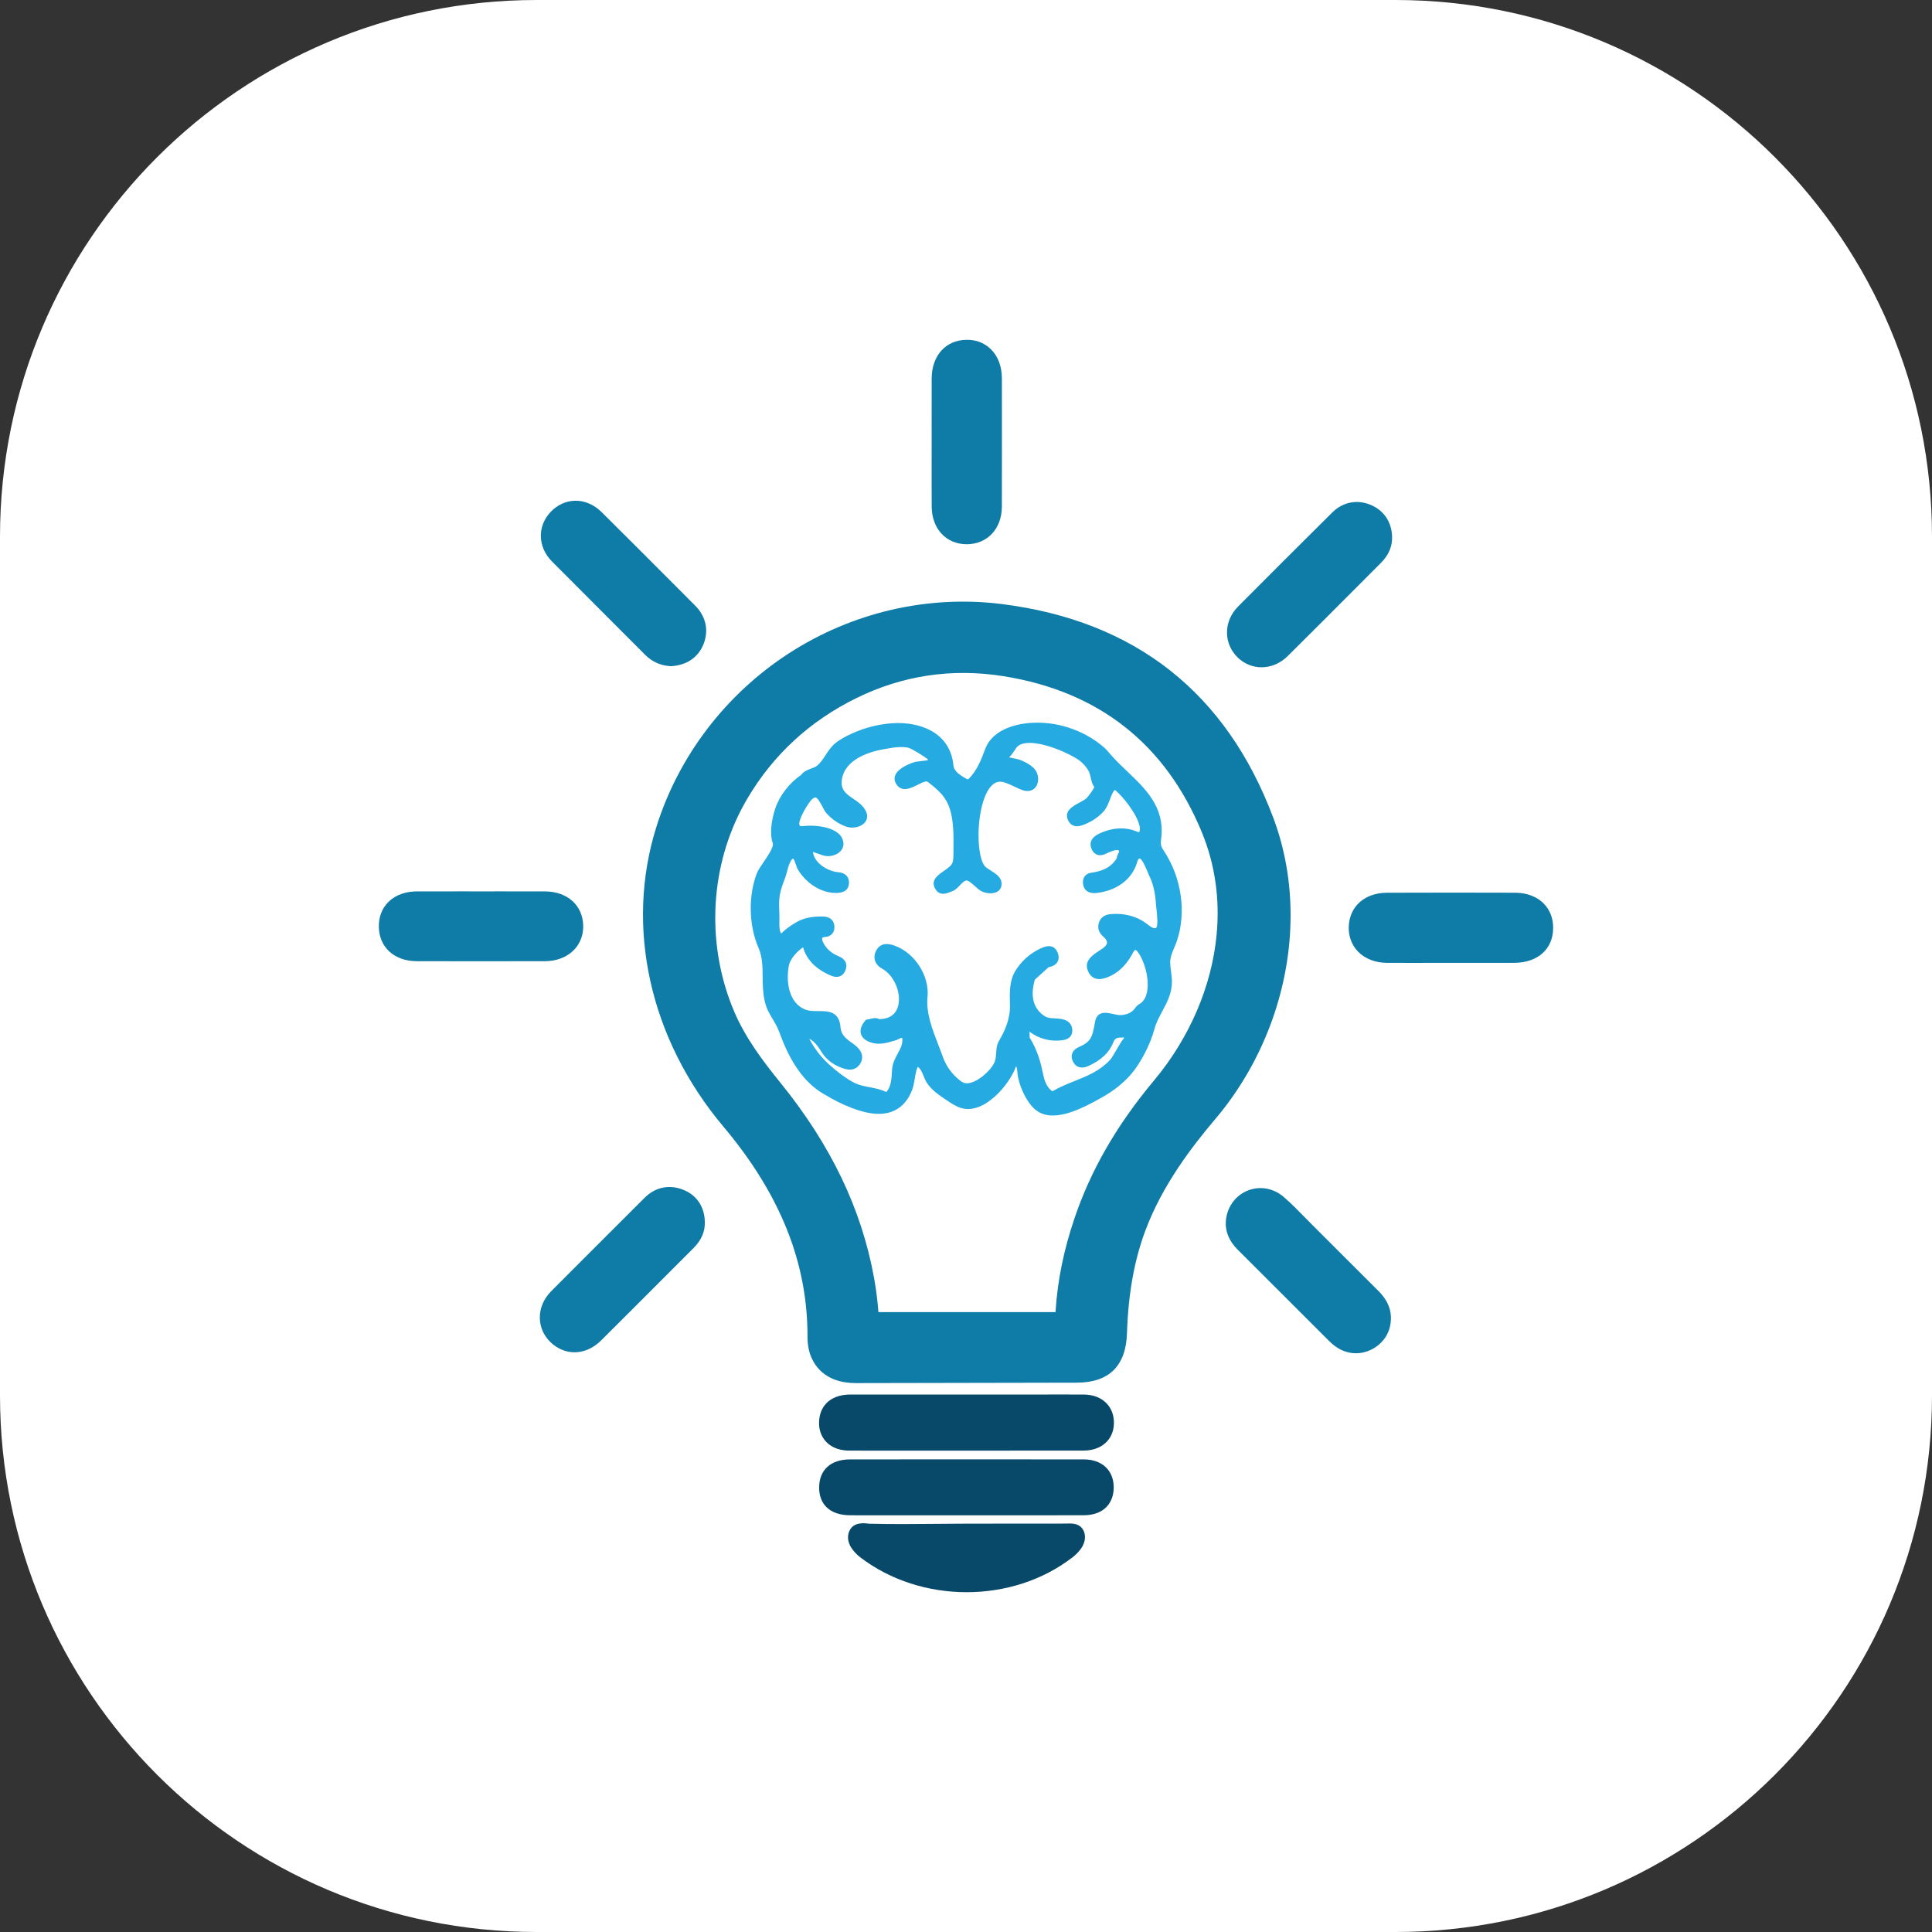<?xml version="1.0" encoding="utf-8"?>
<!-- Generator: Adobe Illustrator 26.0.1, SVG Export Plug-In . SVG Version: 6.00 Build 0)  -->
<svg version="1.1" id="Layer_1" xmlns="http://www.w3.org/2000/svg" xmlns:xlink="http://www.w3.org/1999/xlink" x="0px" y="0px"
	 viewBox="0 0 1080 1080" style="enable-background:new 0 0 1080 1080;" xml:space="preserve">
<rect x="0" y="0" width="1080" height="1080" fill="#333333" stroke="none"/>
<style type="text/css">
	.st0{fill:#FFFFFF;}
	.st1{fill:#25AAE1;}
	.st2{fill:#084868;}
	.st3{fill:#0F7BA7;}
	.st4{fill:#1E313A;}
	.st5{fill:#0F7BA7;stroke:#0F7BA7;stroke-width:15;}
</style>
<path class="st0" d="M780.04,1080H299.96C134.3,1080,0,945.7,0,780.04V299.96C0,134.3,134.3,0,299.96,0h480.08
	C945.7,0,1080,134.3,1080,299.96v480.08C1080,945.7,945.7,1080,780.04,1080z"/>
<g>
	<g>
		<path class="st1" d="M650.75,475.83l-0.18-0.27c-0.58-0.89-1.13-1.72-1.4-2.62c-0.39-1.29-0.23-2.73-0.06-4.26l0.09-0.8
			c1.71-16.87-8.8-26.88-18.96-36.56c-3.35-3.19-6.82-6.5-9.83-10.02l-0.4-0.47c-0.83-0.98-1.68-1.98-2.69-2.87
			c-9.29-8.17-21.84-13.24-34.43-13.9c-12.74-0.67-27.9,2.89-32.25,14.9c-2.11,5.82-4.57,11.89-9.29,16.59
			c-0.24,0.02-0.48,0.03-0.72,0.05c-3.75-2.09-7.35-4.41-7.65-7.66c-1.78-18.91-19.33-24.56-33.83-23.66
			c-7.87,0.49-15.84,2.51-23.07,5.83c-2.94,1.35-6.34,3.06-9.21,5.42c-2.28,1.88-3.83,4.26-5.34,6.56c-1.4,2.14-2.72,4.16-4.56,5.76
			c-1.02,0.88-2.32,1.36-3.7,1.86c-1.91,0.7-4.06,1.48-5.46,3.54c-6.33,4.19-11.94,11.41-14.35,18.46
			c-0.96,2.81-3.9,12.55-1.46,19.74c0.66,1.96-2.91,7.21-5.28,10.68c-1.58,2.33-2.95,4.33-3.52,5.77
			c-4.98,12.57-4.67,29.4,0.79,41.89c2.24,5.13,2.29,10.56,2.34,16.3c0.02,2.12,0.04,4.3,0.18,6.45c0.24,3.71,0.81,8.53,3.04,12.9
			c0.77,1.5,1.6,2.9,2.4,4.25c1.43,2.42,2.79,4.71,3.77,7.46c6.03,16.86,14,28.04,24.37,34.17c3.23,1.9,5.96,3.47,8.84,4.89
			c2.34,1.16,4.77,2.21,7.21,3.14c6.56,2.48,16.2,5.31,24.21,1.29c4.22-2.12,7.42-5.92,9.52-11.3c0.75-1.93,1.13-4.18,1.49-6.36
			c0.39-2.36,0.79-4.78,1.67-6.63c1.59,1.06,2.42,3.08,3.28,5.2c0.5,1.23,1.02,2.51,1.71,3.59c2.73,4.28,7.23,7.27,11.2,9.91
			l0.5,0.33c2.27,1.51,4.62,3.08,7.36,3.94c13,4.07,27.14-12.97,30.76-22.86c0.06-0.18,0.13-0.33,0.19-0.48
			c0.49,0.98,0.62,2.36,0.74,3.71c0.08,0.85,0.16,1.74,0.34,2.54c0.94,4.29,2.55,8.36,4.79,12.11c1.73,2.9,3.47,4.94,5.47,6.44
			c2.67,1.99,5.82,2.79,9.19,2.79c9.33,0,20.28-6.11,26.98-9.86l0.5-0.28c6.52-3.64,12.04-8.05,16.39-13.11
			c5.23-6.08,10.64-16.58,12.88-24.97c0.96-3.61,2.74-6.92,4.45-10.12c2.68-4.98,5.44-10.14,5.36-16.66
			c-0.02-1.87-0.27-3.72-0.5-5.51c-0.21-1.59-0.42-3.23-0.47-4.83c-0.09-2.95,1.06-5.66,2.28-8.53l0.25-0.58
			c0.42-0.99,0.9-2.14,1.28-3.31C663.25,509.89,660.48,490.74,650.75,475.83z M620.73,511.01c-3.38,0.33-5.62,2.03-6.47,4.91
			c-0.85,2.88-0.01,5.46,2.5,7.66c1.42,1.26,2.12,2.41,2.07,3.41c-0.05,1-0.87,2.07-2.42,3.18c-0.59,0.42-1.25,0.85-1.92,1.28
			c-3.83,2.49-9.07,5.91-6.02,11.93c1.99,3.94,5.57,4.93,10.62,2.92c5.78-2.29,10.16-6.37,13.79-12.85
			c0.09-0.16,0.18-0.34,0.28-0.53c0.55-1.07,1.11-2,1.64-1.86c0.41,0.11,0.81,0.56,1.18,1.03c4.91,6.28,8.79,23.12,1.84,28.6
			c-0.23,0.18-0.48,0.33-0.74,0.48c-0.33,0.2-0.67,0.4-0.97,0.64c-0.66,0.52-1.14,1.14-1.6,1.75c-0.19,0.25-0.37,0.49-0.57,0.72
			c-1.62,1.9-4.33,3.05-7.43,3.17c-1.23,0.04-2.74-0.29-4.22-0.61c-2.78-0.61-5.65-1.23-7.79,0.18c-1.2,0.79-1.98,2.15-2.33,4.02
			l-0.24,1.3c-1.25,6.81-1.82,9.92-8.57,12.82c-2.03,0.88-3.41,2.15-3.98,3.69c-0.52,1.39-0.38,2.92,0.41,4.55
			c1.63,3.34,4.8,4.24,8.7,2.46c7.23-3.3,11.66-7.52,13.93-13.3c0.99-2.53,2.37-2.61,5.39-2.58c0.25,0,0.5,0.01,0.76,0.01
			c-1.62,1.92-3.14,4.56-4.63,7.16c-1.3,2.27-2.54,4.42-3.54,5.48c-5.76,6.09-12.54,8.81-19.72,11.69
			c-4.08,1.64-8.29,3.33-12.38,5.7c-3-1.92-4.37-5.74-4.99-8.7c-1.64-7.72-3.15-13.78-7.75-21.37c0.07-0.59,0.02-1.16-0.02-1.69
			c-0.05-0.67-0.07-1.14,0.01-1.49c5.37,3.94,11.47,5.55,18.14,4.76c2.24-0.26,3.86-1.05,4.82-2.35c0.85-1.15,1.12-2.61,0.81-4.35
			c-0.89-4.93-6.05-5.3-8.26-5.46c-0.59-0.04-1.13-0.07-1.64-0.1c-3.01-0.16-4.52-0.24-7.18-2.52c-4.92-4.24-6.19-10.67-3.75-19.12
			c2.57-2.33,5.14-4.65,7.71-6.97c2.34-0.42,4.04-1.42,4.93-2.92c0.57-0.98,1.07-2.65,0.15-5.09c-0.64-1.7-1.63-2.84-2.95-3.38
			c-2.17-0.9-4.71,0.04-6.44,0.83c-6.05,2.75-11.04,7.21-14.44,12.88c-3.18,5.31-3.03,11.79-2.9,17.51l0.04,1.75
			c0.1,5.58-1.7,11.78-5.19,17.91l-0.28,0.48c-0.64,1.11-1.3,2.26-1.66,3.58c-0.42,1.54-0.52,3.04-0.61,4.48
			c-0.1,1.67-0.2,3.25-0.8,4.82c-1.92,5.02-11,12.98-16.58,11.97c-1.01-0.18-1.95-0.82-2.81-1.48c-4.35-3.33-7.75-8-9.58-13.16
			c-0.74-2.1-1.57-4.23-2.45-6.49c-3.3-8.51-7.05-18.16-6.15-26.83c1.23-11.94-7.06-24.91-18.48-28.92
			c-1.83-0.64-7.38-2.6-10.21,2.8c-2.04,3.91-0.73,7.88,3.35,10.11c6.64,3.63,10.89,13.58,8.92,20.87
			c-0.92,3.39-3.58,7.38-10.76,7.29c-1.47-0.91-3.21-0.48-4.76-0.1c-0.68,0.17-1.32,0.32-1.89,0.36c-0.31,0.02-0.6,0.16-0.8,0.4
			c-2.94,3.37-3.03,5.97-2.6,7.56c0.41,1.51,1.7,3.57,5.51,4.84c4.6,1.54,8.88,0.29,13.03-0.91l0.77-0.22
			c0.64-0.19,1.22-0.48,1.77-0.76c0.8-0.41,1.4-0.69,1.98-0.7c0.58,3.2-0.82,5.8-2.44,8.77c-1.44,2.66-2.93,5.4-3.17,8.89
			l-0.09,1.36c-0.25,4.05-0.5,8.24-2.96,11.08c-0.11,0.13-0.18,0.19-0.18,0.21c-0.09-0.03-0.26-0.1-0.35-0.15
			c-2.87-1.35-5.99-1.96-9-2.54c-2.87-0.56-5.59-1.08-7.99-2.2c-4.52-2.11-10.7-6.87-14.82-10.65c-4.41-4.05-8.1-8.86-10.96-14.32
			c2.52,1.37,4.58,3.62,6.71,7.2c2.86,4.79,7.56,8.18,13.57,9.82c3.68,1,6.78-0.26,8.51-3.47c1.95-3.65,0.43-7.45-4.26-10.71
			c-3.9-2.7-6.68-4.92-6.99-8.94c-0.71-9.27-6.84-9.27-12.24-9.28c-2.74,0-5.57-0.01-7.95-1.04c-8.49-3.69-10.5-14.91-8.72-24.39
			c0.67-3.57,4.47-7.92,7.94-10.23c1.95,6.74,6.73,11.79,14.58,15.41c2.5,1.16,4.41,1.41,6.03,0.78c1.33-0.51,2.35-1.61,3.05-3.26
			c0.68-1.61,0.74-3.09,0.19-4.42c-0.63-1.53-2.05-2.75-4.2-3.62c-4.34-1.78-7.27-4.66-8.94-8.79c-0.11-0.7-0.08-1.18,0.09-1.4
			c0.12-0.15,0.5-0.42,1.74-0.51c1.6-0.12,2.93-0.77,3.83-1.89c0.95-1.17,1.34-2.77,1.11-4.52c-0.42-3.14-2.65-4.91-6.28-4.98
			c-6.55-0.15-11.35,0.94-15.55,3.53c-3.24,1.99-5.47,3.56-7.89,5.99c-0.43-0.71-0.7-1.46-0.81-2.24c-0.24-1.77-0.21-3.74-0.18-5.63
			c0.02-1.27,0.04-2.58-0.02-3.84c-0.15-3.05-0.31-6.51,0.25-9.8c0.54-3.16,1.77-6.45,2.97-9.63l0.06-0.15
			c0.4-1.06,0.71-2.27,1.05-3.54c0.64-2.45,1.31-4.99,2.56-6.44c0.51-0.59,0.78-0.66,0.77-0.67c0.52,0.21,1.25,2.38,1.61,3.42
			c0.36,1.08,0.7,2.1,1.14,2.81c1.58,2.6,3.57,4.93,5.9,6.93c4.73,4.03,10.27,6.19,15.67,6.08c4.27-0.08,6.59-1.77,6.91-5.03
			c0.18-1.77-0.21-3.25-1.14-4.38c-1.05-1.27-2.72-2.02-4.95-2.21c-5.49-0.48-13.14-4.74-14.08-11.35c0.57,0.2,1.16,0.41,1.75,0.61
			c1.28,0.45,2.6,0.91,3.86,1.34c3.27,1.1,7.47,0.14,9.76-2.24c1.75-1.82,2.2-4.19,1.26-6.69c-2.89-7.66-17.1-8.12-21.94-7.43
			c-0.78,0.11-1.76,0.13-2.07-0.39c-1.19-2.03,3.12-9.82,5.86-13.39c0.76-0.99,1.69-2.03,2.78-2.22c1.28-0.22,3.1,3.22,4.18,5.28
			c0.71,1.35,1.31,2.51,1.93,3.24c3,3.5,6.86,6.18,11.18,7.75c3.74,1.36,8.5,0.27,10.63-2.43c0.95-1.21,2.19-3.79-0.26-7.47
			c-1.65-2.48-4.03-4.1-6.34-5.67c-3.84-2.61-7.16-4.87-6.37-10.57c1.65-11.91,16.46-15.84,22.75-16.97l1.15-0.21
			c4.44-0.81,9.04-1.66,13.41-0.73c1.43,0.41,9.18,4.86,11.06,6.78c-1.07,0.36-2.44,0.5-3.87,0.65c-1.63,0.17-3.32,0.34-4.81,0.87
			c-3.16,1.12-8.66,3.57-9.93,7.34c-0.54,1.6-0.28,3.22,0.76,4.81c3.07,4.68,8.24,2.07,12.02,0.16c1.34-0.67,2.6-1.31,3.63-1.6
			c0.46-0.13,0.91-0.24,1.25-0.18c0.39,0.07,0.83,0.41,1.23,0.71c7.27,5.59,11.03,9.8,12.72,18.62c1.15,5.97,1.09,12.14,1.03,18.11
			c-0.01,1.39-0.03,2.78-0.03,4.14c-0.04,1.45-0.12,2.85-0.62,4.06c-0.62,1.54-2.66,2.94-4.63,4.31c-3.44,2.38-7.72,5.34-4.88,10.11
			c2.46,4.13,6.14,2.64,8.83,1.56c0.3-0.12,0.6-0.24,0.9-0.36c1.57-0.61,2.83-1.94,4.04-3.22c1.19-1.26,2.31-2.44,3.44-2.66
			c1.19-0.22,3.1,1.5,4.8,3.02c1.35,1.21,2.75,2.46,4.12,3.11c2.44,1.14,6.32,1.53,8.71-0.01c1.02-0.66,2.24-1.95,2.22-4.39
			c-0.03-3.52-3.23-5.54-6.05-7.32c-1.31-0.83-2.55-1.6-3.28-2.42c-4.34-4.78-5.1-26.02-0.03-38.77c1.47-3.7,4.08-8.17,8.16-8.48
			c2.18-0.17,5.6,1.45,8.61,2.87c1.63,0.77,3.16,1.5,4.44,1.91c2.32,0.76,4.47,0.53,6.08-0.64c1.62-1.18,2.5-3.19,2.49-5.64
			c-0.03-5.57-4.47-8.12-8.63-10.08c-1.82-0.86-3.73-1.23-5.58-1.6c-0.7-0.14-1.38-0.27-2.04-0.43c1.43-1.3,2.49-2.92,3.52-4.51
			l0.36-0.55c0.96-1.47,2.62-2.41,4.93-2.8c9.26-1.55,25.86,6.02,30.69,9.76c2.01,1.56,3.65,3.42,4.89,5.55
			c0.64,1.1,0.98,2.58,1.3,4.01c0.36,1.6,0.73,3.26,1.57,4.57c0.12,0.19,0.25,0.36,0.39,0.52c-0.31,1.27-3.28,5.21-4.16,6.12
			c-0.86,0.89-2.42,1.72-4.07,2.61c-3.77,2.02-8.45,4.54-6.65,9.33c1.34,3.57,4.28,4.75,8.27,3.34c4.66-1.64,8.88-4.42,11.9-7.8
			c1.61-1.81,2.54-4.26,3.45-6.63c0.8-2.09,1.56-4.08,2.67-5.35c4,2.87,12.43,13.43,13.89,20.14c0.36,1.63,0.25,2.84-0.23,3.54
			c-0.01,0-0.28,0.08-1.13-0.29c-6.46-2.79-13.79-2.4-21.21,1.11c-5.7,2.69-5.12,6.49-4.27,8.51c1.11,2.65,3.32,3.93,5.88,3.44
			c1.09-0.21,2.03-0.66,2.95-1.11c0.22-0.1,0.43-0.21,0.65-0.31c1.01-0.47,2.08-0.86,3.16-1.15c1.21-0.33,2.01-0.33,2.52,0
			c0.39,0.25,0.49,0.32-0.21,1.73c-0.37,0.75-0.78,1.58-0.77,2.47c-2.64,4.54-6.87,7.06-13.56,8.15c-1.92,0.14-3.43,0.85-4.37,2.04
			c-0.92,1.15-1.25,2.71-0.97,4.49c0.56,3.61,3.31,5.39,7.56,4.9c11.2-1.29,19.61-7.52,22.49-16.66l0.11-0.35
			c0.24-0.77,0.46-1.5,0.89-1.98c0.22-0.25,0.4-0.36,0.54-0.34c1.52,0.26,3.79,5.85,4.53,7.69c0.32,0.78,0.57,1.4,0.76,1.78
			c2.21,4.31,3.44,9.46,3.87,16.22c0.04,0.59,0.13,1.44,0.25,2.43c0.34,3,1.06,9.26-0.14,10.74c-0.02,0.03-0.15,0.11-0.45,0.14
			c-1.39,0.15-2.82-0.94-4.2-1.99l-0.43-0.33C635.66,512.21,628.36,510.26,620.73,511.01z"/>
	</g>
	<g>
		<path class="st2" d="M474.76,810.9c9.09,0.03,18.26,0.03,27.38,0.03c7.48,0,14.92-0.01,22.25-0.01l15.61-0.01
			c6.9,0,13.79,0,20.69,0c15.04,0.01,30.08,0.01,45.12-0.03c9.97-0.03,16.76-6.17,16.88-15.29c0.06-4.46-1.4-8.33-4.21-11.21
			c-3.05-3.12-7.45-4.79-12.71-4.83c-5.35-0.04-10.77-0.03-16.02-0.01c-2.63,0.01-5.26,0.01-7.89,0.01l-30.45,0
			c-25.38,0-50.75-0.01-76.12,0.01c-9.85,0.01-16.32,5.13-17.3,13.7c-0.56,4.88,0.66,9.15,3.51,12.37
			C463.62,808.02,467.65,810.88,474.76,810.9z"/>
		<path class="st2" d="M605.93,815.82c-45.27-0.05-89.29-0.05-130.81,0c-10.66,0.01-17.09,5.8-17.21,15.47
			c-0.06,4.62,1.29,8.36,4,11.11c3.03,3.07,7.58,4.64,13.51,4.65c14.68,0.02,29.37,0.02,44.05,0.01l20.48,0l17.39,0
			c6.91,0,13.81,0,20.72,0c9.2,0,18.4,0,27.59-0.02c5.5-0.01,9.8-1.55,12.8-4.57c1.9-1.92,4.16-5.42,4.12-11.19
			C622.51,821.9,615.98,815.83,605.93,815.82z"/>
		<path class="st2" d="M597.95,851.65l-0.14,0c-1.84,0.04-3.68,0.06-5.52,0.06c-6.42,0-12.83,0-19.25-0.01
			c-10.65-0.01-21.65-0.02-32.49,0.03l-3.47,0.02c-4.45,0.02-8.91,0.06-13.36,0.1c-12.43,0.12-25.28,0.23-37.87-0.09
			c-0.25-0.01-0.54-0.05-0.85-0.09c-2.06-0.24-8.34-0.97-10.42,4.71c-1.15,3.15-0.43,6.66,2.04,9.88c1.25,1.63,2.67,3.07,4.23,4.26
			c17.01,13.02,38.28,19.53,59.5,19.53c21.24,0,42.43-6.52,59.28-19.56c1.55-1.2,2.96-2.61,4.19-4.17c2.48-3.16,3.29-6.73,2.25-9.79
			C604.92,853.19,602.19,851.56,597.95,851.65z"/>
	</g>
	<path class="st3" d="M770.02,721.12c-7.37-7.33-14.71-14.67-22.06-22.02c-4.84-4.84-9.67-9.68-14.52-14.51l0,0
		c-1.36-1.36-2.71-2.73-4.06-4.11c-3.71-3.78-7.54-7.7-11.73-11.34c-5.37-4.67-12.49-6.17-19.03-4.02
		c-6.55,2.16-11.38,7.58-12.93,14.49c-2.34,10.48,4.43,17.24,6.66,19.45c8.64,8.61,17.26,17.24,25.89,25.86
		c8.08,8.08,16.17,16.17,24.26,24.24c1.56,1.55,3.47,3.33,5.85,4.69c3.06,1.76,6.35,2.63,9.65,2.63c3.23,0,6.47-0.84,9.49-2.53
		c6.4-3.58,10.06-9.84,10.04-17.12C777.56,728.61,772.28,723.36,770.02,721.12z"/>
	<g>
		<path class="st3" d="M540.37,304.23c0.02,0,0.04,0,0.06,0c11.53-0.03,19.6-8.69,19.62-21.05c0.04-22.32,0.05-45.72,0.01-71.54
			c-0.01-6.75-2.11-12.4-6.07-16.34c-3.54-3.52-8.21-5.42-13.57-5.34c-11.67,0.05-19.55,8.73-19.61,21.61
			c-0.03,7.94-0.03,15.88-0.02,23.82c0,3.7,0.01,7.4,0.01,11.1v0c0,3.47-0.01,6.94-0.01,10.41c-0.01,8.61-0.03,17.51,0.03,26.28
			C520.9,295.58,528.93,304.23,540.37,304.23z"/>
		<path class="st3" d="M862.95,505.09c-2.7-2.74-7.69-6.02-16.14-6.05c-22.52-0.08-45.92-0.08-71.55,0.01
			c-12.48,0.04-21.05,7.77-21.31,19.23c-0.12,5.25,1.74,10.12,5.22,13.7c3.91,4.01,9.69,6.24,16.29,6.26
			c4.84,0.02,9.68,0.02,14.52,0.02c3.3,0,6.6,0,9.9-0.01l11.06-0.01l10.04,0c8.48,0.01,16.95,0.01,25.43-0.01
			c13.1-0.03,21.66-7.59,21.81-19.25C868.31,513.49,866.48,508.68,862.95,505.09z"/>
		<path class="st3" d="M772.02,314.58c4.31-4.31,6.38-9.28,6.16-14.73c-0.27-7.9-4.41-14.23-11.37-17.36
			c-7.78-3.51-16.03-2.02-22.06,3.98l-3.1,3.08c-16.28,16.19-33.11,32.93-49.57,49.52c-4.05,4.08-6.24,9.3-6.18,14.72
			c0.06,5.22,2.21,10.12,6.05,13.81c3.76,3.62,8.49,5.41,13.28,5.41c5.16,0,10.39-2.09,14.57-6.23v0
			c12.55-12.44,25.23-25.14,37.49-37.43C762.19,324.43,767.1,319.5,772.02,314.58z"/>
		<path class="st3" d="M382.83,665.47c-8.08-3.61-16.28-2.11-22.51,4.12c-5.81,5.81-11.62,11.61-17.43,17.41
			c-11.41,11.39-23.22,23.17-34.78,34.81c-4.16,4.18-6.41,9.47-6.35,14.89c0.06,5.1,2.17,9.91,5.94,13.55
			c3.94,3.8,8.68,5.68,13.47,5.68c5.16,0,10.39-2.19,14.76-6.53c11.48-11.4,23.1-23.03,34.33-34.28
			c5.83-5.84,11.66-11.67,17.49-17.5c4.37-4.37,6.47-9.31,6.24-14.7C393.83,674.93,389.77,668.57,382.83,665.47z"/>
		<path class="st3" d="M340.49,345.87c6.75,6.75,13.51,13.5,20.25,20.27v0c3.77,3.78,8.55,5.93,13.84,6.22l0.56,0.03l0.56-0.04
			c8.06-0.59,14.17-4.64,17.2-11.4c3.56-7.95,1.97-16.14-4.37-22.49l-11.85-11.88c-13.21-13.24-26.88-26.93-40.39-40.33
			c-4.2-4.16-9.43-6.42-14.73-6.34c-5.09,0.07-9.96,2.28-13.71,6.22c-7.61,7.99-7.31,19.66,0.72,27.74
			C319.19,324.57,330.02,335.4,340.49,345.87z"/>
		<path class="st3" d="M320.8,531.08c3.49-3.57,5.34-8.42,5.22-13.64c-0.26-11.37-8.82-19.06-21.29-19.13
			c-8.26-0.04-16.65-0.04-24.76-0.03c-3.57,0-7.14,0-10.72,0.01l-10.63-0.01c-8.48-0.01-16.95-0.02-25.43,0.02
			c-8.54,0.03-13.54,3.31-16.23,6.06c-3.49,3.56-5.28,8.32-5.19,13.76c0.18,11.46,8.72,19.18,21.23,19.2
			c10.9,0.02,22.2,0.03,34.05,0.03c11.86,0,24.28-0.01,37.43-0.03C311.08,537.32,316.87,535.1,320.8,531.08z"/>
		<path class="st3" d="M559.95,337.66c-41.22-5.16-83.43,4.6-118.83,27.48c-35.29,22.82-61.63,57.24-74.15,96.93
			c-17.72,56.14-3.74,118.82,37.38,167.67c31.79,37.76,47.18,76.22,47.05,117.56c-0.03,9.63,3.73,15.42,6.89,18.59
			c4.82,4.83,11.59,7.27,20.14,7.27c0.02,0,0.03,0,0.05,0c38.77-0.04,79.15-0.12,123.46-0.24c18.03-0.05,27.47-9.34,28.05-27.61
			c0.71-22.11,4.09-40.96,10.36-57.62c9.61-25.56,26.11-46.91,39.42-62.64c13.5-15.97,24.41-35.09,31.55-55.31
			c13.34-37.79,13.52-77.74,0.5-112.49C685.57,387.22,634.47,346.99,559.95,337.66z M680.1,522.44L680.1,522.44
			c-2.69,28.82-15.13,57.79-35,81.55c-20.75,24.81-35.27,49.97-44.41,76.91c-6,17.7-9.46,34.59-10.59,51.65
			c-0.02,0.23-0.04,0.56-0.06,0.93c-0.32,0-0.61,0-0.85,0l-12.76,0c-28.46,0-56.92,0.01-85.38-0.01
			c-0.51-6.55-1.33-12.95-2.43-19.04c-7.03-38.7-24.18-74.44-52.42-109.25c-9.69-11.94-19.51-25-25.74-39.62
			c-15.39-36.1-13.99-78.22,3.74-112.67c1.08-2.09,2.23-4.18,3.42-6.21c14.46-24.64,35.03-43.64,61.16-56.46
			c25.81-12.67,53.41-16.79,82.02-12.25c53.25,8.45,90.58,37.76,110.98,87.13C679.18,483.05,681.98,502.34,680.1,522.44z"/>
	</g>
</g>
</svg>
